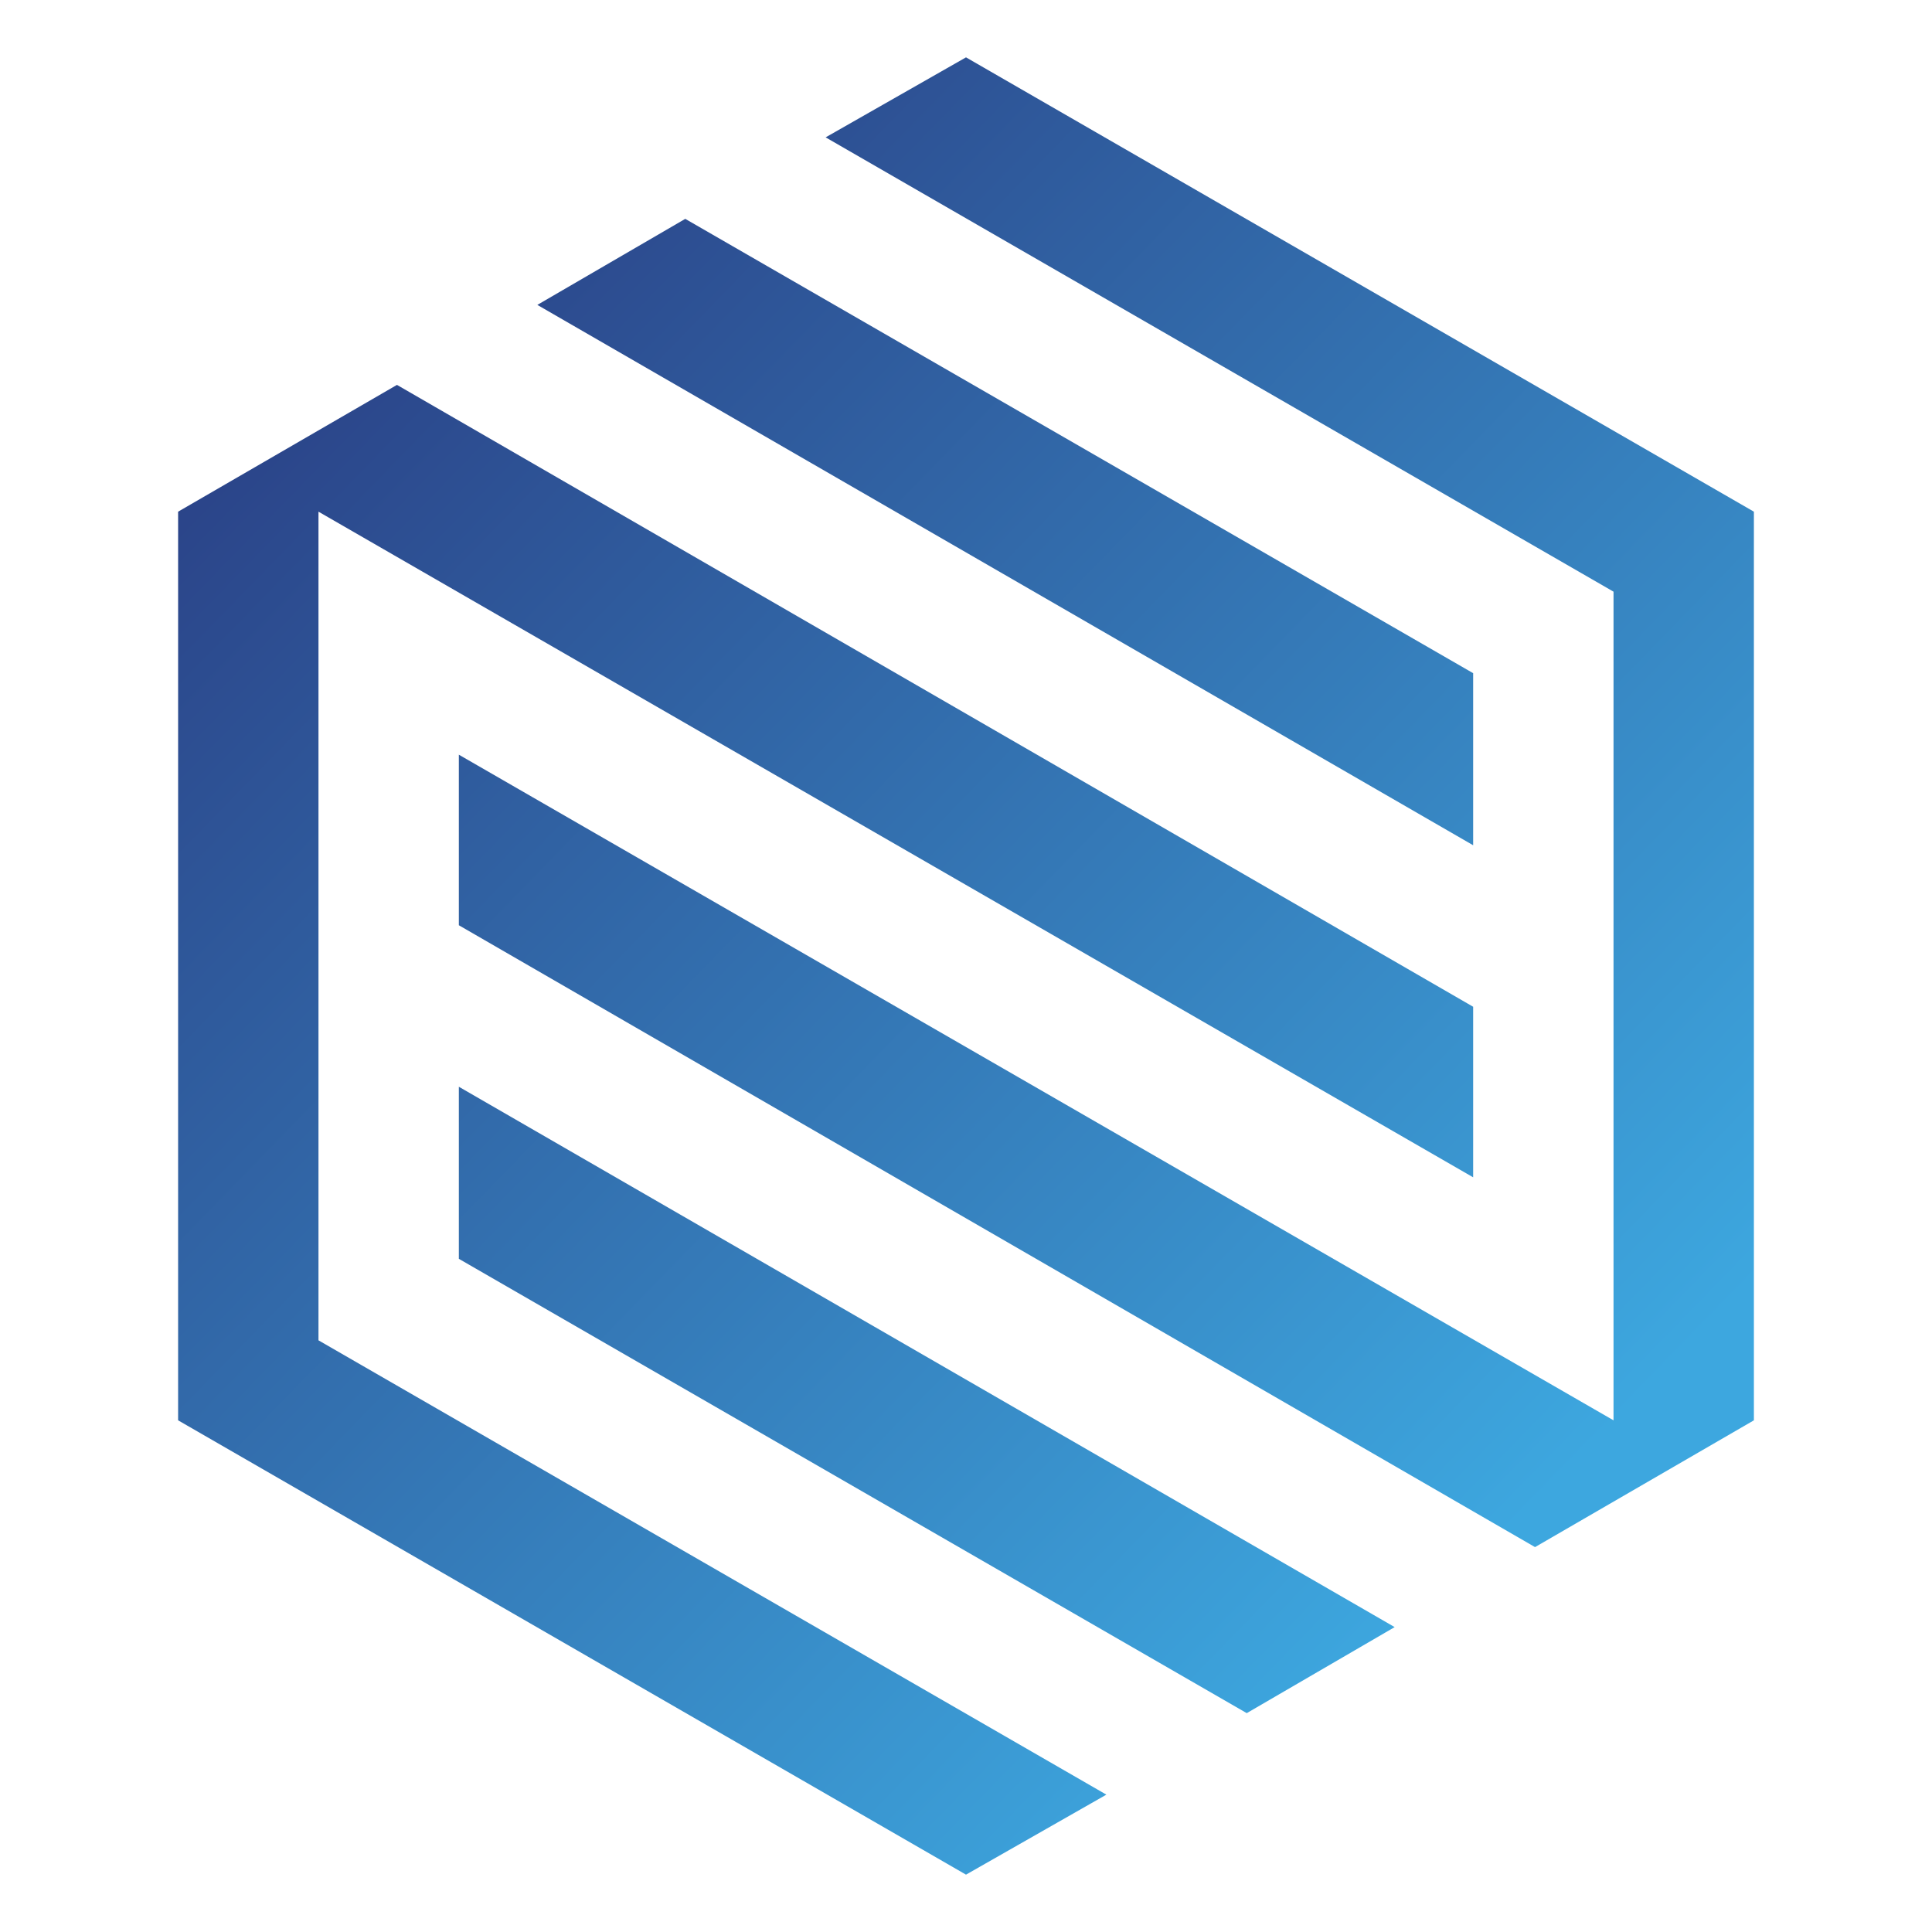 <?xml version="1.0" encoding="utf-8"?>
<!-- Generator: Adobe Illustrator 26.0.1, SVG Export Plug-In . SVG Version: 6.00 Build 0)  -->
<svg version="1.1" id="Layer_1" xmlns="http://www.w3.org/2000/svg" xmlns:xlink="http://www.w3.org/1999/xlink" x="0px" y="0px"
	 viewBox="0 0 128 128" style="enable-background:new 0 0 128 128;" xml:space="preserve">
<style type="text/css">
	.st0{fill:#2274B9;}
	.st1{fill:#2F84C1;}
	.st2{fill:url(#SVGID_1_);}
	.st3{fill:url(#SVGID_00000149372445253822589350000007083301914287271603_);}
	.st4{fill:url(#SVGID_00000136379863958179017780000015016167007823528627_);}
	.st5{fill:url(#SVGID_00000057853600854069387720000010386501035586866877_);}
</style>
<g>
	<path class="st0" d="M292.8,81.5c-0.9-2.6-1.5-4.2-1.5-12.5v-16c0-9.4-3.2-12.9-10.4-12.9h-5.5v41.3h-16V-20h24.1
		c16.5,0,23.6,7.7,23.6,23.3v8c0,10.4-3.3,17.1-10.4,20.4V32c8,3.3,10.6,10.9,10.6,21.5v15.7c0,4.9,0.1,8.6,1.7,12.3H292.8z
		 M275.4-5.5v31.2h6.2c5.9,0,9.6-2.6,9.6-10.7v-10c0-7.2-2.5-10.4-8.1-10.4H275.4z"/>
	<path class="st0" d="M333.7,22.7h21.9v14.5h-21.9V67h27.6v14.5h-43.5V-20h43.5v14.5h-27.6V22.7z"/>
	<path class="st0" d="M422.7,81.5h-16.1l-2.8-18.4h-19.6l-2.8,18.4h-14.6L383.1-20h23.3L422.7,81.5z M386.3,49.3h15.4L394.2-2h-0.3
		L386.3,49.3z"/>
	<path class="st0" d="M430.1-20h16v87h26.2v14.5h-42.2V-20z"/>
	<path class="st0" d="M497.1-20h49.3v14.5h-16.7v87h-16v-87h-16.7V-20z"/>
	<path class="st0" d="M553.4-20h16V81.5h-16V-20z"/>
	<path class="st0" d="M614.6,52h0.3L625.6-20h22.2V81.5h-15.1V8.7h-0.3l-10.7,72.8h-15.1L595,9.7h-0.3v71.8h-13.9V-20H603L614.6,52z
		"/>
	<path class="st0" d="M675.3,22.7h21.9v14.5h-21.9V67h27.6v14.5h-43.5V-20h43.5v14.5h-27.6V22.7z"/>
	<path class="st0" d="M781.4,43.6v13.5c0,16.2-8.1,25.5-23.8,25.5c-15.7,0-23.8-9.3-23.8-25.5V4.3c0-16.2,8.1-25.5,23.8-25.5
		c15.7,0,23.8,9.3,23.8,25.5v9.9h-15.1V3.3c0-7.3-3.2-10-8.3-10s-8.3,2.8-8.3,10v54.8c0,7.2,3.2,9.9,8.3,9.9s8.3-2.6,8.3-9.9V43.6
		H781.4z"/>
	<path class="st0" d="M789.9,4.3c0-16.2,8.6-25.5,24.2-25.5s24.2,9.3,24.2,25.5v52.8c0,16.2-8.6,25.5-24.2,25.5s-24.2-9.3-24.2-25.5
		V4.3z M805.8,58.1c0,7.2,3.2,10,8.3,10s8.3-2.8,8.3-10V3.3c0-7.3-3.2-10-8.3-10s-8.3,2.8-8.3,10V58.1z"/>
	<path class="st0" d="M882.2,52h0.3L893.2-20h22.2V81.5h-15.1V8.7h-0.3l-10.7,72.8h-15.1L862.6,9.7h-0.3v71.8h-13.9V-20h22.2
		L882.2,52z"/>
	<path class="st0" d="M960.7,52h0.3L971.7-20h22.2V81.5h-15.1V8.7h-0.3l-10.7,72.8h-15.1L941.1,9.7h-0.3v71.8h-13.9V-20h22.2
		L960.7,52z"/>
	<path class="st0" d="M1021.4,22.7h21.9v14.5h-21.9V67h27.6v14.5h-43.5V-20h43.5v14.5h-27.6V22.7z"/>
	<path class="st0" d="M1073.3,8h-0.3v73.5h-14.4V-20h20l16.1,60.8h0.3V-20h14.2V81.5h-16.4L1073.3,8z"/>
	<path class="st0" d="M1116.1-20h49.3v14.5h-16.7v87h-16v-87h-16.7V-20z"/>
	<path class="st0" d="M1193.8-21.2c15.5,0,23.5,9.3,23.5,25.5v3.2h-15.1V3.3c0-7.3-2.9-10-8-10c-5.1,0-8,2.8-8,10
		c0,7.4,3.2,12.9,13.6,22c13.3,11.7,17.5,20.2,17.5,31.8c0,16.2-8.1,25.5-23.8,25.5c-15.7,0-23.8-9.3-23.8-25.5v-6.2h15.1v7.2
		c0,7.2,3.2,9.9,8.3,9.9s8.3-2.6,8.3-9.9c0-7.4-3.2-12.9-13.6-22c-13.3-11.7-17.5-20.2-17.5-31.8
		C1170.3-11.9,1178.3-21.2,1193.8-21.2z"/>
</g>
<g>
	<path class="st1" d="M275.4,123.1v1.2c0,3.5-1.1,5.6-3.4,6.7v0.1c2.8,1.1,3.9,3.6,3.9,7.2v2.7c0,5.2-2.7,8-8,8h-8.3v-33.6h8
		C273,115.3,275.4,117.9,275.4,123.1z M264.9,120.1v8.9h2.1c2,0,3.2-0.9,3.2-3.6v-1.9c0-2.4-0.8-3.5-2.7-3.5H264.9z M264.9,133.8
		v10.3h3c1.8,0,2.7-0.8,2.7-3.3v-2.9c0-3.1-1-4.1-3.4-4.1H264.9z"/>
	<path class="st1" d="M284.4,129.5h7.2v4.8h-7.2v9.8h9.1v4.8h-14.4v-33.6h14.4v4.8h-9.1V129.5z"/>
	<path class="st1" d="M295.4,115.3h16.3v4.8h-5.5v28.8h-5.3v-28.8h-5.5V115.3z"/>
	<path class="st1" d="M312.6,115.3h16.3v4.8h-5.5v28.8h-5.3v-28.8h-5.5V115.3z"/>
	<path class="st1" d="M336.6,129.5h7.2v4.8h-7.2v9.8h9.1v4.8h-14.4v-33.6h14.4v4.8h-9.1V129.5z"/>
	<path class="st1" d="M360.1,148.9c-0.3-0.9-0.5-1.4-0.5-4.1v-5.3c0-3.1-1.1-4.3-3.5-4.3h-1.8v13.7H349v-33.6h8
		c5.5,0,7.8,2.5,7.8,7.7v2.6c0,3.5-1.1,5.7-3.5,6.8v0.1c2.6,1.1,3.5,3.6,3.5,7.1v5.2c0,1.6,0,2.8,0.6,4.1H360.1z M354.3,120.1v10.3
		h2.1c2,0,3.2-0.9,3.2-3.6v-3.3c0-2.4-0.8-3.5-2.7-3.5H354.3z"/>
	<path class="st1" d="M387.7,131L387.7,131l-2,17.9h-7.2l-3.7-33.6h5.1l2.8,26.5h0.1l2.5-26.5h5.1L393,142h0.1l2.7-26.7h4.6
		l-3.7,33.6h-7L387.7,131z"/>
	<path class="st1" d="M402.7,123.4c0-5.4,2.8-8.4,8-8.4s8,3.1,8,8.4v17.5c0,5.4-2.8,8.4-8,8.4s-8-3.1-8-8.4V123.4z M407.9,141.2
		c0,2.4,1.1,3.3,2.7,3.3c1.7,0,2.7-0.9,2.7-3.3v-18.1c0-2.4-1.1-3.3-2.7-3.3c-1.7,0-2.7,0.9-2.7,3.3V141.2z"/>
	<path class="st1" d="M433.2,148.9c-0.3-0.9-0.5-1.4-0.5-4.1v-5.3c0-3.1-1.1-4.3-3.5-4.3h-1.8v13.7h-5.3v-33.6h8
		c5.5,0,7.8,2.5,7.8,7.7v2.6c0,3.5-1.1,5.7-3.5,6.8v0.1c2.6,1.1,3.5,3.6,3.5,7.1v5.2c0,1.6,0,2.8,0.6,4.1H433.2z M427.5,120.1v10.3
		h2.1c2,0,3.2-0.9,3.2-3.6v-3.3c0-2.4-0.8-3.5-2.7-3.5H427.5z"/>
	<path class="st1" d="M441.6,115.3h8.4c5.3,0,7.9,2.9,7.9,8.3v17c0,5.4-2.6,8.3-7.9,8.3h-8.4V115.3z M446.9,120.1v24h3
		c1.7,0,2.7-0.9,2.7-3.3v-17.5c0-2.4-1-3.3-2.7-3.3H446.9z"/>
	<path class="st1" d="M476.9,123.6v4.4c0,5.4-2.6,8.3-7.9,8.3h-2.5v12.6h-5.3v-33.6h7.8C474.3,115.3,476.9,118.2,476.9,123.6z
		 M466.5,120.1v11.4h2.5c1.7,0,2.6-0.8,2.6-3.2v-5c0-2.4-0.9-3.2-2.6-3.2H466.5z"/>
	<path class="st1" d="M490.5,148.9c-0.3-0.9-0.5-1.4-0.5-4.1v-5.3c0-3.1-1.1-4.3-3.5-4.3h-1.8v13.7h-5.3v-33.6h8
		c5.5,0,7.8,2.5,7.8,7.7v2.6c0,3.5-1.1,5.7-3.5,6.8v0.1c2.6,1.1,3.5,3.6,3.5,7.1v5.2c0,1.6,0,2.8,0.6,4.1H490.5z M484.7,120.1v10.3
		h2.1c2,0,3.2-0.9,3.2-3.6v-3.3c0-2.4-0.8-3.5-2.7-3.5H484.7z"/>
	<path class="st1" d="M504.1,129.5h7.2v4.8h-7.2v9.8h9.1v4.8h-14.4v-33.6h14.4v4.8h-9.1V129.5z"/>
	<path class="st1" d="M523.7,114.9c5.1,0,7.8,3.1,7.8,8.4v1.1h-5v-1.4c0-2.4-1-3.3-2.6-3.3c-1.7,0-2.6,0.9-2.6,3.3
		c0,2.4,1.1,4.3,4.5,7.3c4.4,3.9,5.8,6.7,5.8,10.5c0,5.4-2.7,8.4-7.9,8.4s-7.9-3.1-7.9-8.4v-2.1h5v2.4c0,2.4,1.1,3.3,2.7,3.3
		c1.7,0,2.7-0.9,2.7-3.3c0-2.4-1.1-4.3-4.5-7.3c-4.4-3.9-5.8-6.7-5.8-10.5C515.9,118,518.6,114.9,523.7,114.9z"/>
	<path class="st1" d="M541.8,114.9c5.1,0,7.8,3.1,7.8,8.4v1.1h-5v-1.4c0-2.4-1-3.3-2.6-3.3c-1.7,0-2.6,0.9-2.6,3.3
		c0,2.4,1.1,4.3,4.5,7.3c4.4,3.9,5.8,6.7,5.8,10.5c0,5.4-2.7,8.4-7.9,8.4s-7.9-3.1-7.9-8.4v-2.1h5v2.4c0,2.4,1.1,3.3,2.7,3.3
		c1.7,0,2.7-0.9,2.7-3.3c0-2.4-1.1-4.3-4.5-7.3c-4.4-3.9-5.8-6.7-5.8-10.5C534,118,536.6,114.9,541.8,114.9z"/>
	<path class="st1" d="M575.6,136.4v4.5c0,5.4-2.7,8.4-7.9,8.4c-5.2,0-7.9-3.1-7.9-8.4v-17.5c0-5.4,2.7-8.4,7.9-8.4
		c5.2,0,7.9,3.1,7.9,8.4v3.3h-5v-3.6c0-2.4-1.1-3.3-2.7-3.3c-1.7,0-2.7,0.9-2.7,3.3v18.1c0,2.4,1.1,3.3,2.7,3.3
		c1.7,0,2.7-0.9,2.7-3.3v-4.8H575.6z"/>
	<path class="st1" d="M578.4,123.4c0-5.4,2.8-8.4,8-8.4s8,3.1,8,8.4v17.5c0,5.4-2.8,8.4-8,8.4s-8-3.1-8-8.4V123.4z M583.7,141.2
		c0,2.4,1.1,3.3,2.7,3.3c1.7,0,2.7-0.9,2.7-3.3v-18.1c0-2.4-1.1-3.3-2.7-3.3c-1.7,0-2.7,0.9-2.7,3.3V141.2z"/>
	<path class="st1" d="M609.1,139.2L609.1,139.2l3.6-23.9h7.3v33.6h-5v-24.1H615l-3.6,24.1h-5l-3.8-23.8h-0.1v23.8h-4.6v-33.6h7.3
		L609.1,139.2z"/>
	<path class="st1" d="M635.2,139.2L635.2,139.2l3.6-23.9h7.3v33.6h-5v-24.1h-0.1l-3.6,24.1h-5l-3.8-23.8h-0.1v23.8H624v-33.6h7.3
		L635.2,139.2z"/>
	<path class="st1" d="M655.4,129.5h7.2v4.8h-7.2v9.8h9.1v4.8h-14.4v-33.6h14.4v4.8h-9.1V129.5z"/>
	<path class="st1" d="M672.7,124.6L672.7,124.6l-0.1,24.3h-4.8v-33.6h6.6l5.3,20.1h0.1v-20.1h4.7v33.6h-5.4L672.7,124.6z"/>
	<path class="st1" d="M686.9,115.3h16.3v4.8h-5.5v28.8h-5.3v-28.8h-5.5V115.3z"/>
	<path class="st1" d="M712.7,114.9c5.1,0,7.8,3.1,7.8,8.4v1.1h-5v-1.4c0-2.4-1-3.3-2.6-3.3c-1.7,0-2.6,0.9-2.6,3.3
		c0,2.4,1.1,4.3,4.5,7.3c4.4,3.9,5.8,6.7,5.8,10.5c0,5.4-2.7,8.4-7.9,8.4s-7.9-3.1-7.9-8.4v-2.1h5v2.4c0,2.4,1.1,3.3,2.7,3.3
		c1.7,0,2.7-0.9,2.7-3.3c0-2.4-1.1-4.3-4.5-7.3c-4.4-3.9-5.8-6.7-5.8-10.5C705,118,707.6,114.9,712.7,114.9z"/>
	<path class="st1" d="M739.1,142.7L739.1,142.7l4.1-27.4h4.8l-5.2,33.6H735l-5.2-33.6h5.3L739.1,142.7z"/>
	<path class="st1" d="M750.6,115.3h5.3v33.6h-5.3V115.3z"/>
	<path class="st1" d="M776.9,148.9h-5.3l-0.9-6.1h-6.5l-0.9,6.1h-4.8l5.4-33.6h7.7L776.9,148.9z M764.9,138.3h5.1l-2.5-17h-0.1
		L764.9,138.3z"/>
	<path class="st1" d="M804.1,148.9h-5.3l-0.9-6.1h-6.5l-0.9,6.1h-4.8l5.4-33.6h7.7L804.1,148.9z M792,138.3h5.1l-2.5-17h-0.1
		L792,138.3z"/>
	<path class="st1" d="M805.2,144.1c0.6,0,1.2,0,1.8,0c1.7,0,3-0.6,3-3.2v-25.6h5.3v25.2c0,6.7-3.6,8.4-7.6,8.4c-1,0-1.7,0-2.5-0.1
		V144.1z"/>
	<path class="st1" d="M836.1,148.9h-5.3l-0.9-6.1h-6.5l-0.9,6.1h-4.8l5.4-33.6h7.7L836.1,148.9z M824,138.3h5.1l-2.5-17h-0.1
		L824,138.3z"/>
	<path class="st1" d="M856.3,115.3l-5.5,16.3l5.9,17.3h-5.6l-4.3-13.3h-0.1l-4.3,13.3h-4.9l5.9-17.3l-5.5-16.3h5.5l3.9,12.4h0.1
		l4-12.4H856.3z"/>
	<path class="st1" d="M866.5,123.4c0-5.4,2.8-8.4,8-8.4s8,3.1,8,8.4v17.5c0,5.4-2.8,8.4-8,8.4s-8-3.1-8-8.4V123.4z M871.8,141.2
		c0,2.4,1.1,3.3,2.7,3.3c1.7,0,2.7-0.9,2.7-3.3v-18.1c0-2.4-1.1-3.3-2.7-3.3c-1.7,0-2.7,0.9-2.7,3.3V141.2z"/>
	<path class="st1" d="M897.1,148.9c-0.3-0.9-0.5-1.4-0.5-4.1v-5.3c0-3.1-1.1-4.3-3.5-4.3h-1.8v13.7H886v-33.6h8
		c5.5,0,7.8,2.5,7.8,7.7v2.6c0,3.5-1.1,5.7-3.5,6.8v0.1c2.6,1.1,3.5,3.6,3.5,7.1v5.2c0,1.6,0,2.8,0.6,4.1H897.1z M891.3,120.1v10.3
		h2.1c2,0,3.2-0.9,3.2-3.6v-3.3c0-2.4-0.8-3.5-2.7-3.5H891.3z"/>
	<path class="st1" d="M928.6,123.6v4.4c0,5.4-2.6,8.3-7.9,8.3h-2.5v12.6h-5.3v-33.6h7.8C926,115.3,928.6,118.2,928.6,123.6z
		 M918.2,120.1v11.4h2.5c1.7,0,2.6-0.8,2.6-3.2v-5c0-2.4-0.9-3.2-2.6-3.2H918.2z"/>
	<path class="st1" d="M936.2,115.3v25.9c0,2.4,1.1,3.3,2.7,3.3c1.7,0,2.7-0.9,2.7-3.3v-25.9h5v25.6c0,5.4-2.7,8.4-7.9,8.4
		s-7.9-3.1-7.9-8.4v-25.6H936.2z"/>
	<path class="st1" d="M957.4,114.9c5.1,0,7.8,3.1,7.8,8.4v1.1h-5v-1.4c0-2.4-1-3.3-2.6-3.3c-1.7,0-2.6,0.9-2.6,3.3
		c0,2.4,1.1,4.3,4.5,7.3c4.4,3.9,5.8,6.7,5.8,10.5c0,5.4-2.7,8.4-7.9,8.4s-7.9-3.1-7.9-8.4v-2.1h5v2.4c0,2.4,1.1,3.3,2.7,3.3
		c1.7,0,2.7-0.9,2.7-3.3c0-2.4-1.1-4.3-4.5-7.3c-4.4-3.9-5.8-6.7-5.8-10.5C949.7,118,952.3,114.9,957.4,114.9z"/>
	<path class="st1" d="M973.7,148.9h-5.3v-33.6h5.3v14.4h6v-14.4h5.4v33.6h-5.4v-14.4h-6V148.9z"/>
	<path class="st1" d="M994.2,129.5h7.2v4.8h-7.2v9.8h9.1v4.8H989v-33.6h14.4v4.8h-9.1V129.5z"/>
	<path class="st1" d="M1017.8,148.9c-0.3-0.9-0.5-1.4-0.5-4.1v-5.3c0-3.1-1.1-4.3-3.5-4.3h-1.8v13.7h-5.3v-33.6h8
		c5.5,0,7.8,2.5,7.8,7.7v2.6c0,3.5-1.1,5.7-3.5,6.8v0.1c2.6,1.1,3.5,3.6,3.5,7.1v5.2c0,1.6,0,2.8,0.6,4.1H1017.8z M1012,120.1v10.3
		h2.1c2,0,3.2-0.9,3.2-3.6v-3.3c0-2.4-0.8-3.5-2.7-3.5H1012z"/>
	<path class="st1" d="M1033.7,115.3h5.3v33.6h-5.3V115.3z"/>
	<path class="st1" d="M1047.7,124.6L1047.7,124.6l-0.1,24.3h-4.8v-33.6h6.6l5.3,20.1h0.1v-20.1h4.7v33.6h-5.4L1047.7,124.6z"/>
	<path class="st1" d="M1082,148.9c-0.3-0.9-0.5-1.4-0.5-4.1v-5.3c0-3.1-1.1-4.3-3.5-4.3h-1.8v13.7h-5.3v-33.6h8
		c5.5,0,7.8,2.5,7.8,7.7v2.6c0,3.5-1.1,5.7-3.5,6.8v0.1c2.6,1.1,3.5,3.6,3.5,7.1v5.2c0,1.6,0,2.8,0.6,4.1H1082z M1076.3,120.1v10.3
		h2.1c2,0,3.2-0.9,3.2-3.6v-3.3c0-2.4-0.8-3.5-2.7-3.5H1076.3z"/>
	<path class="st1" d="M1095.7,129.5h7.2v4.8h-7.2v9.8h9.1v4.8h-14.4v-33.6h14.4v4.8h-9.1V129.5z"/>
	<path class="st1" d="M1125.2,148.9h-5.3l-0.9-6.1h-6.5l-0.9,6.1h-4.8l5.4-33.6h7.7L1125.2,148.9z M1113.2,138.3h5.1l-2.5-17h-0.1
		L1113.2,138.3z"/>
	<path class="st1" d="M1127.8,115.3h5.3v28.8h8.7v4.8h-14V115.3z"/>
	<path class="st1" d="M1150.1,115.3h16.3v4.8h-5.5v28.8h-5.3v-28.8h-5.5V115.3z"/>
	<path class="st1" d="M1168.9,115.3h5.3v33.6h-5.3V115.3z"/>
	<path class="st1" d="M1189.2,139.2L1189.2,139.2l3.6-23.9h7.3v33.6h-5v-24.1h-0.1l-3.6,24.1h-5l-3.8-23.8h-0.1v23.8h-4.6v-33.6h7.3
		L1189.2,139.2z"/>
	<path class="st1" d="M1209.4,129.5h7.2v4.8h-7.2v9.8h9.1v4.8h-14.4v-33.6h14.4v4.8h-9.1V129.5z"/>
</g>
<g>
	<linearGradient id="SVGID_1_" gradientUnits="userSpaceOnUse" x1="113.98" y1="87.204" x2="21.743" y2="-2.557">
		<stop  offset="0" style="stop-color:#3DA7DF"/>
		<stop  offset="1" style="stop-color:#28347B"/>
	</linearGradient>
	<polygon class="st2" points="106.9,39.2 106.9,94.1 30.4,50 30.4,61.3 101.7,102.5 116.2,94.1 116.2,33.9 64,3.8 54.7,9.1 	"/>
	
		<linearGradient id="SVGID_00000135683249381588496960000013223407699608756356_" gradientUnits="userSpaceOnUse" x1="84.205" y1="117.801" x2="-8.032" y2="28.041">
		<stop  offset="0" style="stop-color:#3DA7DF"/>
		<stop  offset="1" style="stop-color:#28347B"/>
	</linearGradient>
	<polygon style="fill:url(#SVGID_00000135683249381588496960000013223407699608756356_);" points="30.4,83.4 82.6,113.5 92.4,107.8 
		30.4,72 	"/>
	
		<linearGradient id="SVGID_00000054956373258292198050000001791605152349331124_" gradientUnits="userSpaceOnUse" x1="118.332" y1="82.734" x2="26.093" y2="-7.029">
		<stop  offset="0" style="stop-color:#3DA7DF"/>
		<stop  offset="1" style="stop-color:#28347B"/>
	</linearGradient>
	<polygon style="fill:url(#SVGID_00000054956373258292198050000001791605152349331124_);" points="35.6,20.2 97.6,56 97.6,44.6 
		45.4,14.5 	"/>
	
		<linearGradient id="SVGID_00000096742791604720790690000012612488741037894833_" gradientUnits="userSpaceOnUse" x1="88.554" y1="113.33" x2="-3.682" y2="23.57">
		<stop  offset="0" style="stop-color:#3DA7DF"/>
		<stop  offset="1" style="stop-color:#28347B"/>
	</linearGradient>
	<polygon style="fill:url(#SVGID_00000096742791604720790690000012612488741037894833_);" points="21.1,88.8 21.1,33.9 97.6,78 
		97.6,66.7 26.3,25.5 11.8,33.9 11.8,94.1 64,124.2 73.3,118.9 	"/>
</g>
</svg>
